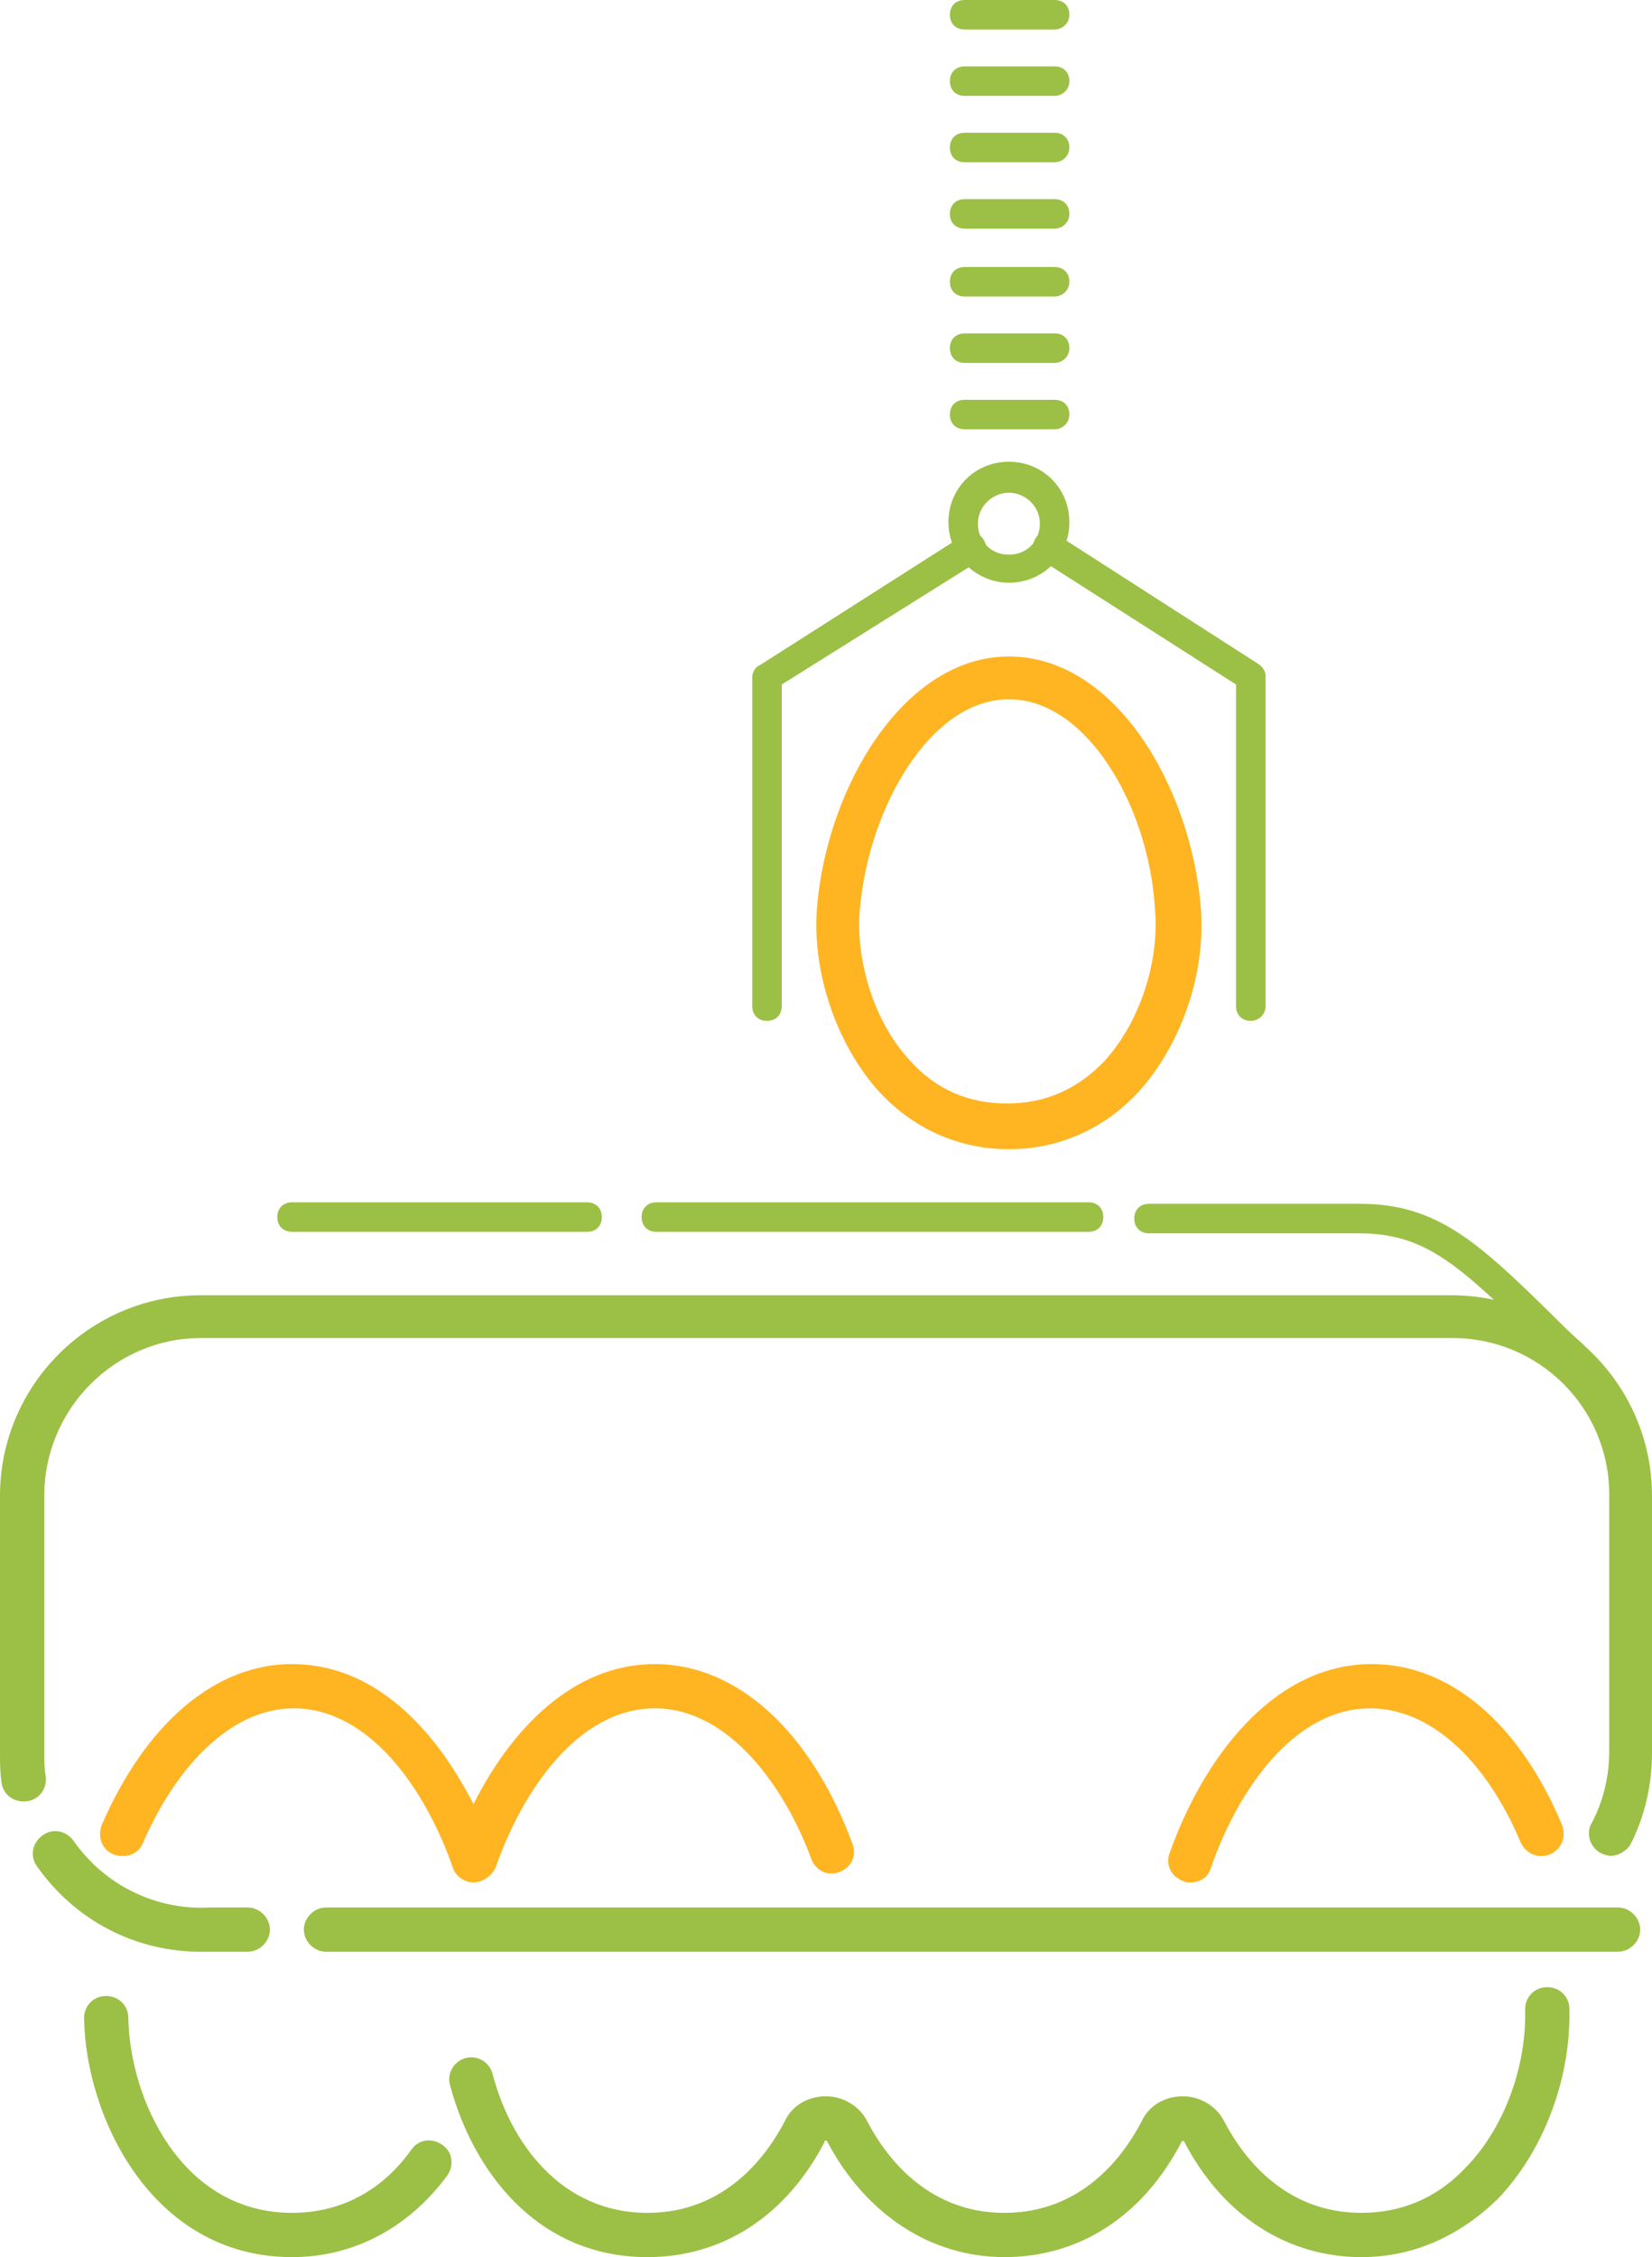 <svg width="112" height="153" viewBox="0 0 112 153" fill="none" xmlns="http://www.w3.org/2000/svg">
<path d="M19.8 153C10.3 153 5.8 143.5 5.7 136.8C5.7 136 6.3 135.3 7.2 135.3C8 135.3 8.7 135.9 8.7 136.8C8.8 142.3 12.3 150 19.8 150C23.9 150 26.5 147.7 27.9 145.7C28.4 145 29.3 144.9 30 145.4C30.7 145.9 30.8 146.8 30.3 147.5C27.7 151 24 153 19.8 153Z" fill="#9BC045"/>
<path d="M92.3 153C87.3 153 82.9 150.2 80.3 145.2C80.3 145.1 80.1 145.1 80.1 145.2C77.5 150.2 73.2 153 68.1 153C63.1 153 58.7 150.1 56.1 145.2C56.1 145.2 56.1 145.1 56 145.1C55.9 145.1 55.9 145.1 55.9 145.2C53.3 150.2 49 153 43.9 153C36.3 153 32 147 30.5 141.3C30.3 140.5 30.8 139.7 31.6 139.5C32.4 139.3 33.2 139.8 33.4 140.6C34.6 145.2 38 150 43.9 150C49.2 150 52 146.1 53.2 143.8C53.7 142.7 54.8 142.1 56 142.1C57.2 142.1 58.3 142.8 58.8 143.8C60 146.1 62.8 150 68.1 150C73.4 150 76.2 146.1 77.4 143.8C77.9 142.7 79 142.1 80.2 142.1C81.4 142.1 82.5 142.8 83 143.8C84.2 146.1 87 150 92.3 150C95 150 97.4 149 99.3 147C101.9 144.4 103.5 140.2 103.4 136.2C103.4 135.4 104 134.7 104.9 134.7C105.7 134.7 106.4 135.3 106.4 136.2C106.5 141 104.6 145.9 101.5 149.1C98.9 151.6 95.8 153 92.3 153Z" fill="#9BC045"/>
<path d="M109.7 132.3H22.1C21.3 132.3 20.6 131.6 20.6 130.8C20.6 130 21.3 129.3 22.1 129.3H109.7C110.5 129.3 111.2 130 111.2 130.8C111.2 131.6 110.5 132.3 109.7 132.3Z" fill="#9BC045"/>
<path d="M106.7 92.8C106.5 92.8 106.2 92.7 106 92.5C105.2 91.7 104.4 91 103.7 90.4C98.8 85.7 96.6 83.6 92.1 83.6H77.9C77.3 83.6 76.9 83.2 76.9 82.6C76.9 82 77.3 81.6 77.9 81.6H92.2C97.4 81.6 100.2 84.2 105.1 89C105.8 89.7 106.5 90.4 107.3 91.1C107.7 91.5 107.7 92.1 107.3 92.5C107.2 92.7 107 92.8 106.7 92.8Z" fill="#9BC045"/>
<path d="M73.8 83.5H44.5C43.9 83.5 43.5 83.1 43.5 82.5C43.5 81.9 43.9 81.5 44.5 81.5H73.8C74.4 81.5 74.8 81.9 74.8 82.5C74.8 83.1 74.4 83.5 73.8 83.5Z" fill="#9BC045"/>
<path d="M39.8 83.5H19.8C19.2 83.5 18.8 83.1 18.8 82.5C18.8 81.9 19.2 81.5 19.8 81.5H39.8C40.4 81.5 40.8 81.9 40.8 82.5C40.8 83.1 40.4 83.5 39.8 83.5Z" fill="#9BC045"/>
<path d="M13.6 132.3C9.2 132.3 5.1 130.2 2.5 126.5C2 125.8 2.2 124.9 2.9 124.4C3.6 123.9 4.5 124.1 5 124.8C7.1 127.8 10.6 129.5 14.2 129.3H14.3H16.8C17.6 129.3 18.3 130 18.3 130.8C18.3 131.6 17.6 132.3 16.8 132.3H14.3C14 132.3 13.8 132.3 13.6 132.3Z" fill="#9BC045"/>
<path d="M109.2 125.8C109 125.8 108.7 125.7 108.5 125.6C107.8 125.2 107.5 124.3 107.9 123.6C108.7 122.1 109.1 120.4 109.1 118.7V101.3C109.1 95.4 104.3 90.7 98.5 90.7H13.6C7.8 90.7 3 95.5 3 101.4V118.8C3 119.3 3 119.9 3.1 120.4C3.2 121.2 2.7 122 1.8 122.1C1 122.2 0.2 121.7 0.1 120.8C0 120.1 0 119.5 0 118.8V101.4C0 93.9 6.1 87.8 13.6 87.8H98.4C105.9 87.8 112 93.9 112 101.4V118.8C112 121 111.5 123.2 110.5 125.1C110.2 125.5 109.7 125.8 109.2 125.8Z" fill="#9BC045"/>
<path d="M80.7 127.6C80.5 127.6 80.4 127.6 80.2 127.5C79.4 127.2 79 126.4 79.3 125.6C81.5 119.4 86.2 112.8 93 112.8C98.3 112.8 103 116.8 105.9 123.7C106.2 124.5 105.9 125.3 105.1 125.7C104.3 126 103.5 125.7 103.1 124.9C100.7 119.2 96.9 115.8 92.9 115.8C87.7 115.8 83.9 121.4 82.1 126.6C81.9 127.3 81.3 127.6 80.7 127.6Z" fill="#FFB422"/>
<path d="M32.1 127.6C31.5 127.6 30.9 127.2 30.7 126.6C28.9 121.4 25.1 115.8 19.9 115.8C16 115.8 12.2 119.2 9.7 124.9C9.4 125.7 8.5 126 7.7 125.7C6.9 125.4 6.6 124.5 6.9 123.7C9.9 116.8 14.6 112.8 19.8 112.8C25.4 112.8 29.5 117.2 32.1 122.3C34.6 117.3 38.8 112.8 44.4 112.8C50 112.8 55 117.4 57.8 125C58.1 125.8 57.7 126.6 56.9 126.9C56.1 127.2 55.3 126.8 55 126C53.2 121.1 49.4 115.8 44.4 115.8C39.2 115.8 35.4 121.4 33.6 126.6C33.3 127.2 32.7 127.6 32.1 127.6Z" fill="#FFB422"/>
<path d="M68.4 77.9C65 77.9 61.9 76.5 59.6 74C56.7 70.8 55 65.8 55.4 61.4C56.1 53.3 61.3 44.5 68.4 44.5C75.6 44.5 80.7 53.3 81.4 61.4C81.8 65.9 80.1 70.8 77.2 74C74.9 76.5 71.8 77.9 68.4 77.9ZM68.4 47.4C63.1 47.4 58.9 54.7 58.3 61.6C58 64.6 59 69 61.7 71.9C63.5 73.9 65.7 74.8 68.3 74.8C70.9 74.8 73.1 73.8 74.9 71.9C77.6 68.9 78.6 64.6 78.3 61.6C77.9 54.7 73.7 47.4 68.4 47.4Z" fill="#FFB422"/>
<path d="M52 69.2C51.4 69.2 51 68.8 51 68.2V45.9C51 45.6 51.2 45.2 51.5 45.1L65.3 36.3C65.8 36 66.4 36.1 66.7 36.6C67 37.1 66.9 37.7 66.4 38L53 46.4V68.2C53 68.8 52.6 69.2 52 69.2Z" fill="#9BC045"/>
<path d="M84.8 69.2C84.2 69.2 83.8 68.8 83.8 68.2V46.4L70.5 37.9C70 37.6 69.9 37 70.2 36.5C70.5 36 71.1 35.9 71.6 36.2L85.3 45C85.6 45.2 85.8 45.5 85.8 45.8V68.2C85.8 68.8 85.3 69.2 84.8 69.2Z" fill="#9BC045"/>
<path d="M68.4 39.5C66.2 39.5 64.3 37.7 64.3 35.4C64.3 33.1 66.1 31.3 68.4 31.3C70.7 31.3 72.5 33.1 72.5 35.4C72.5 37.7 70.7 39.5 68.4 39.5ZM68.4 33.4C67.3 33.4 66.3 34.3 66.3 35.5C66.3 36.7 67.2 37.6 68.4 37.6C69.6 37.6 70.5 36.7 70.5 35.5C70.5 34.3 69.5 33.4 68.4 33.4Z" fill="#9BC045"/>
<path d="M71.5 29.1H65.4C64.8 29.1 64.4 28.7 64.4 28.1C64.4 27.5 64.8 27.1 65.4 27.1H71.5C72.1 27.1 72.5 27.5 72.5 28.1C72.5 28.7 72 29.1 71.5 29.1Z" fill="#9BC045"/>
<path d="M71.5 24.6H65.4C64.8 24.6 64.4 24.2 64.4 23.6C64.4 23 64.8 22.6 65.4 22.6H71.5C72.1 22.6 72.5 23 72.5 23.6C72.5 24.2 72 24.6 71.5 24.6Z" fill="#9BC045"/>
<path d="M71.5 20.1H65.4C64.8 20.1 64.4 19.7 64.4 19.1C64.4 18.5 64.8 18.1 65.4 18.1H71.5C72.1 18.1 72.5 18.5 72.5 19.1C72.5 19.7 72 20.1 71.5 20.1Z" fill="#9BC045"/>
<path d="M71.5 15.5H65.4C64.8 15.5 64.4 15.1 64.4 14.5C64.4 13.9 64.8 13.5 65.4 13.5H71.5C72.1 13.5 72.5 13.9 72.5 14.5C72.5 15.1 72 15.5 71.5 15.5Z" fill="#9BC045"/>
<path d="M71.5 11H65.4C64.8 11 64.4 10.6 64.4 10C64.4 9.4 64.8 9 65.4 9H71.5C72.1 9 72.5 9.4 72.5 10C72.5 10.6 72 11 71.5 11Z" fill="#9BC045"/>
<path d="M71.5 6.5H65.4C64.8 6.5 64.4 6.1 64.4 5.5C64.4 4.9 64.8 4.5 65.4 4.5H71.5C72.1 4.5 72.5 4.9 72.5 5.5C72.5 6.1 72 6.5 71.5 6.5Z" fill="#9BC045"/>
<path d="M71.5 2H65.4C64.8 2 64.4 1.6 64.4 1C64.4 0.4 64.8 0 65.4 0H71.5C72.1 0 72.5 0.4 72.5 1C72.5 1.6 72 2 71.5 2Z" fill="#9BC045"/>
</svg>
